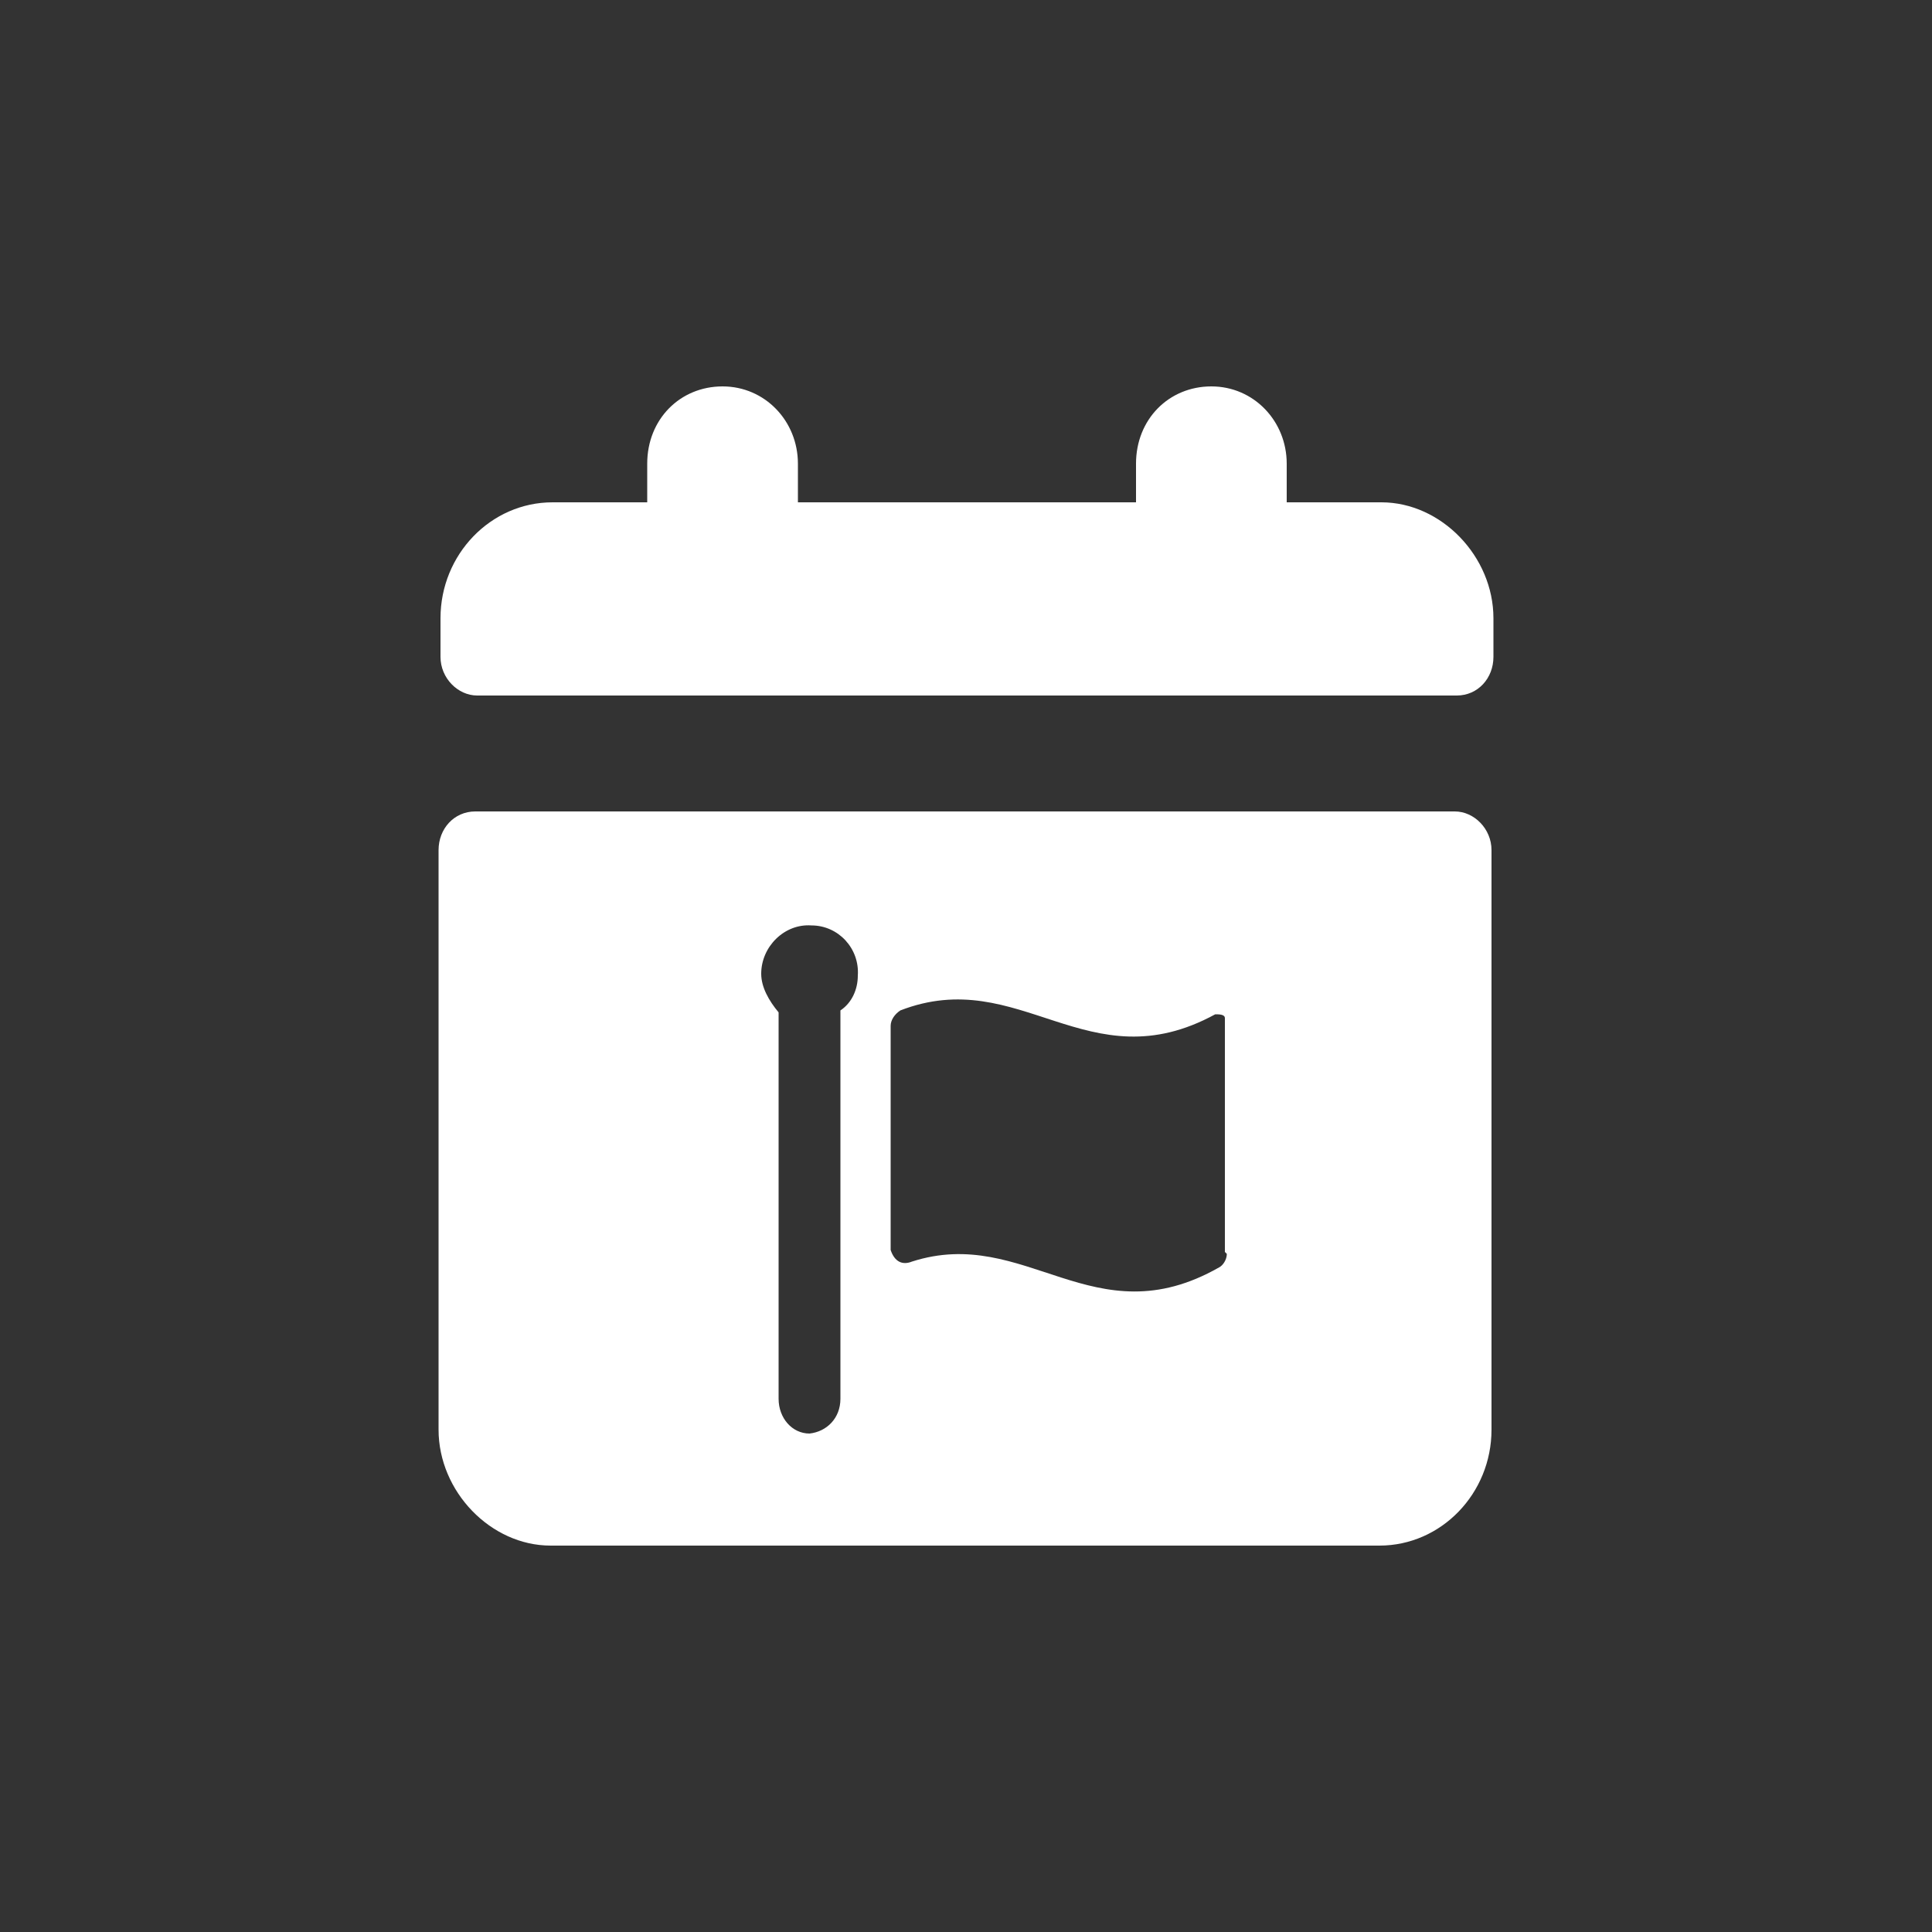 <?xml version="1.0" encoding="UTF-8"?><svg id="a" xmlns="http://www.w3.org/2000/svg" width="100" height="100" viewBox="0 0 100 100"><rect x="0" y="0" width="100" height="100" fill="#333333" stroke="none"/><g id="b"><path d="M75.3,42H24.6c-1.1,0-1.9.9-1.9,2v30c0,3.2,2.7,6,5.8,6h42.9c3.2,0,5.8-2.7,5.8-6v-30c0-1.1-.9-2-1.9-2ZM43.5,52.4v20c0,1-.7,1.7-1.6,1.8-.9,0-1.6-.8-1.6-1.8v-20c-.5-.6-.9-1.3-.9-2,0-1.4,1.2-2.6,2.6-2.5,1.4,0,2.5,1.2,2.4,2.6,0,.7-.3,1.4-.9,1.8v.1ZM63.5,64.9h0c0,.3-.2.6-.4.7-6.5,3.7-10-2.2-15.9-.3-.5.2-.9,0-1.1-.6v-11.6c0-.3.2-.6.5-.8,6.2-2.4,9.7,3.8,16.3.2.2,0,.5,0,.5.2v12.1l.1.1Z" fill="#fff"/><path d="M71.5,26h-4.9v-2c0-2.2-1.7-4-3.9-4s-3.9,1.7-3.9,4v2h-17.5v-2c0-2.2-1.7-4-3.9-4s-3.9,1.7-3.9,4v2h-4.9c-3.2,0-5.8,2.7-5.8,6v2c0,1.1.9,2,1.9,2h50.7c1.1,0,1.9-.9,1.9-2v-2c0-3.2-2.7-6-5.8-6Z" fill="#fff"/></g></svg>